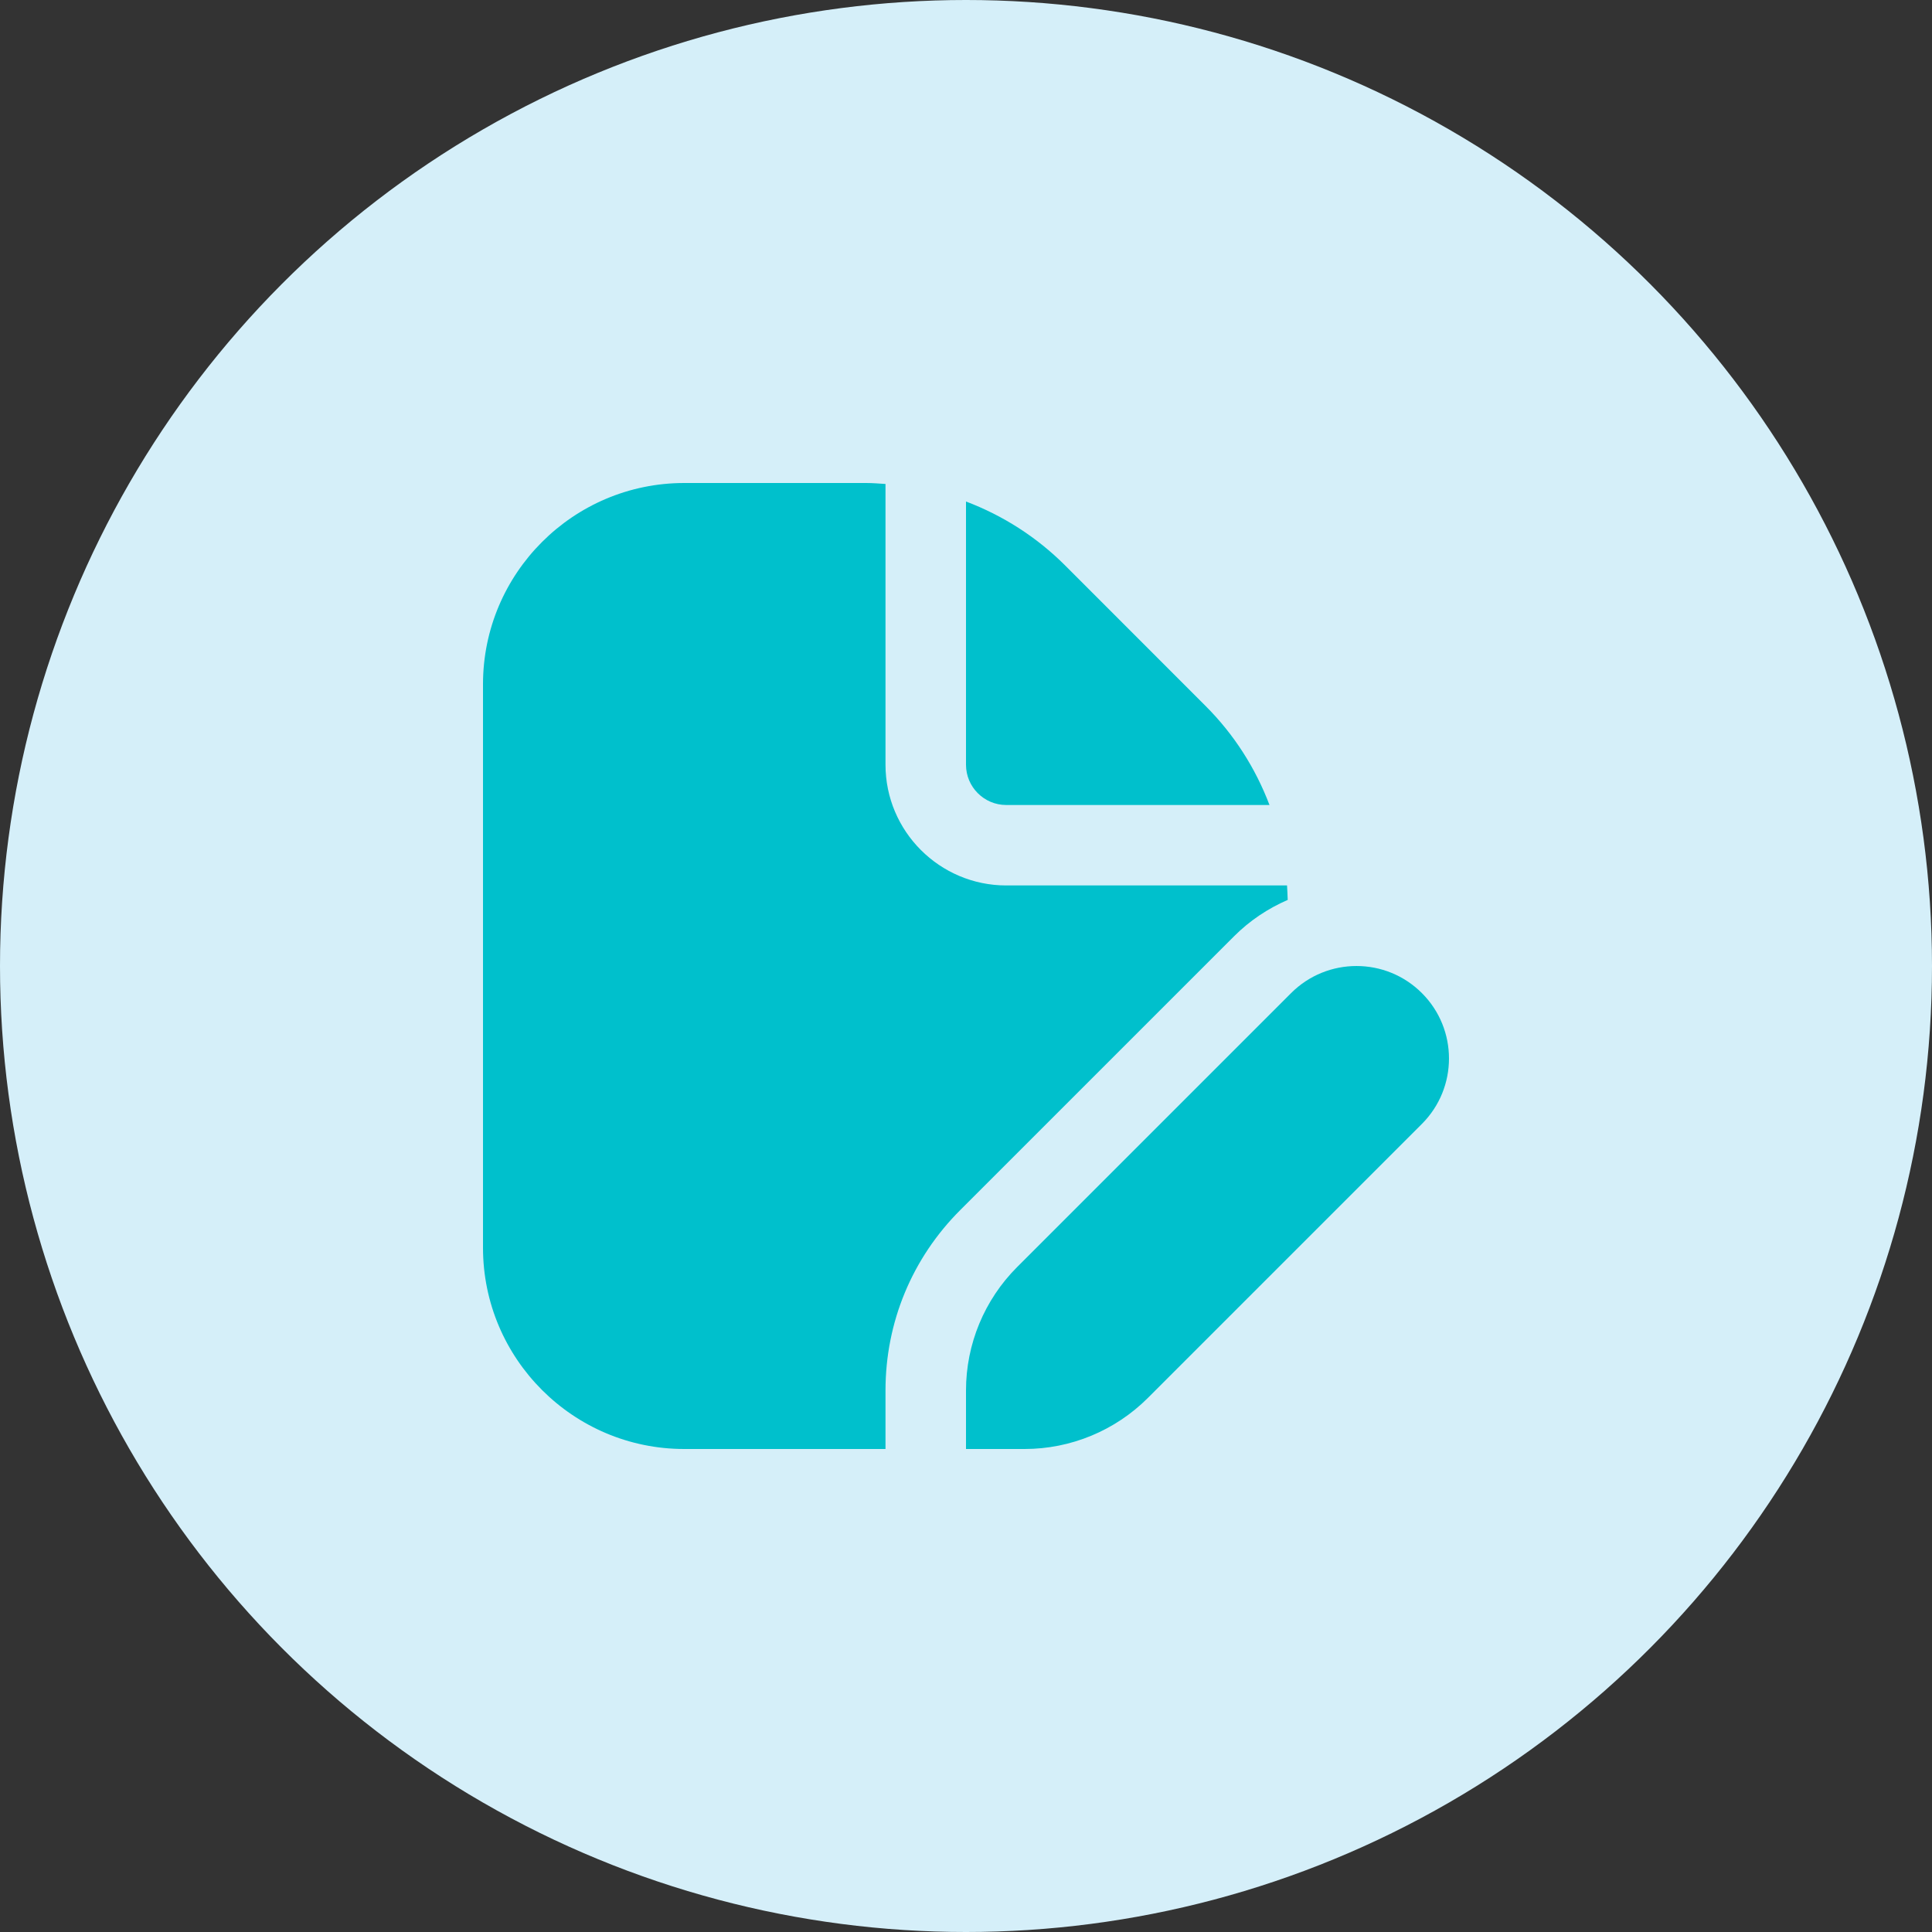 <svg width="72" height="72" viewBox="0 0 72 72" fill="none" xmlns="http://www.w3.org/2000/svg">
            <rect x="0" y="0" width="72" height="72" fill="#333333" stroke="none"/>
            <circle cx="36" cy="36" r="36" fill="#D5EFF9" />
            <g clipPath="url(#clip0_127_8)">
              <path d="M36 28.5V18.69C37.37 19.209 38.63 20.009 39.697 21.075L44.923 26.304C45.992 27.37 46.791 28.631 47.31 30H37.5C36.672 30 36 29.326 36 28.5ZM37.905 47.22C36.685 48.44 36 50.093 36 51.818V54H38.182C39.907 54 41.56 53.315 42.78 52.095L52.99 41.885C54.336 40.539 54.336 38.355 52.99 37.01C51.645 35.664 49.461 35.664 48.115 37.01L37.905 47.22ZM33 51.818C33 49.279 33.989 46.893 35.782 45.099L45.993 34.889C46.577 34.305 47.256 33.856 47.989 33.537C47.983 33.357 47.976 33.178 47.964 32.998H37.5C35.019 32.998 33 30.98 33 28.498V18.036C32.758 18.02 32.517 18 32.273 18H25.5C21.364 18 18 21.364 18 25.5V46.5C18 50.636 21.364 54 25.5 54H33V51.818Z" fill="#00C0CC" />
            </g>
            <defs>
              <clipPath id="clip0_127_8">
                <rect width="36" height="36" fill="white" transform="translate(18 18)" />
              </clipPath>
            </defs>
          </svg>